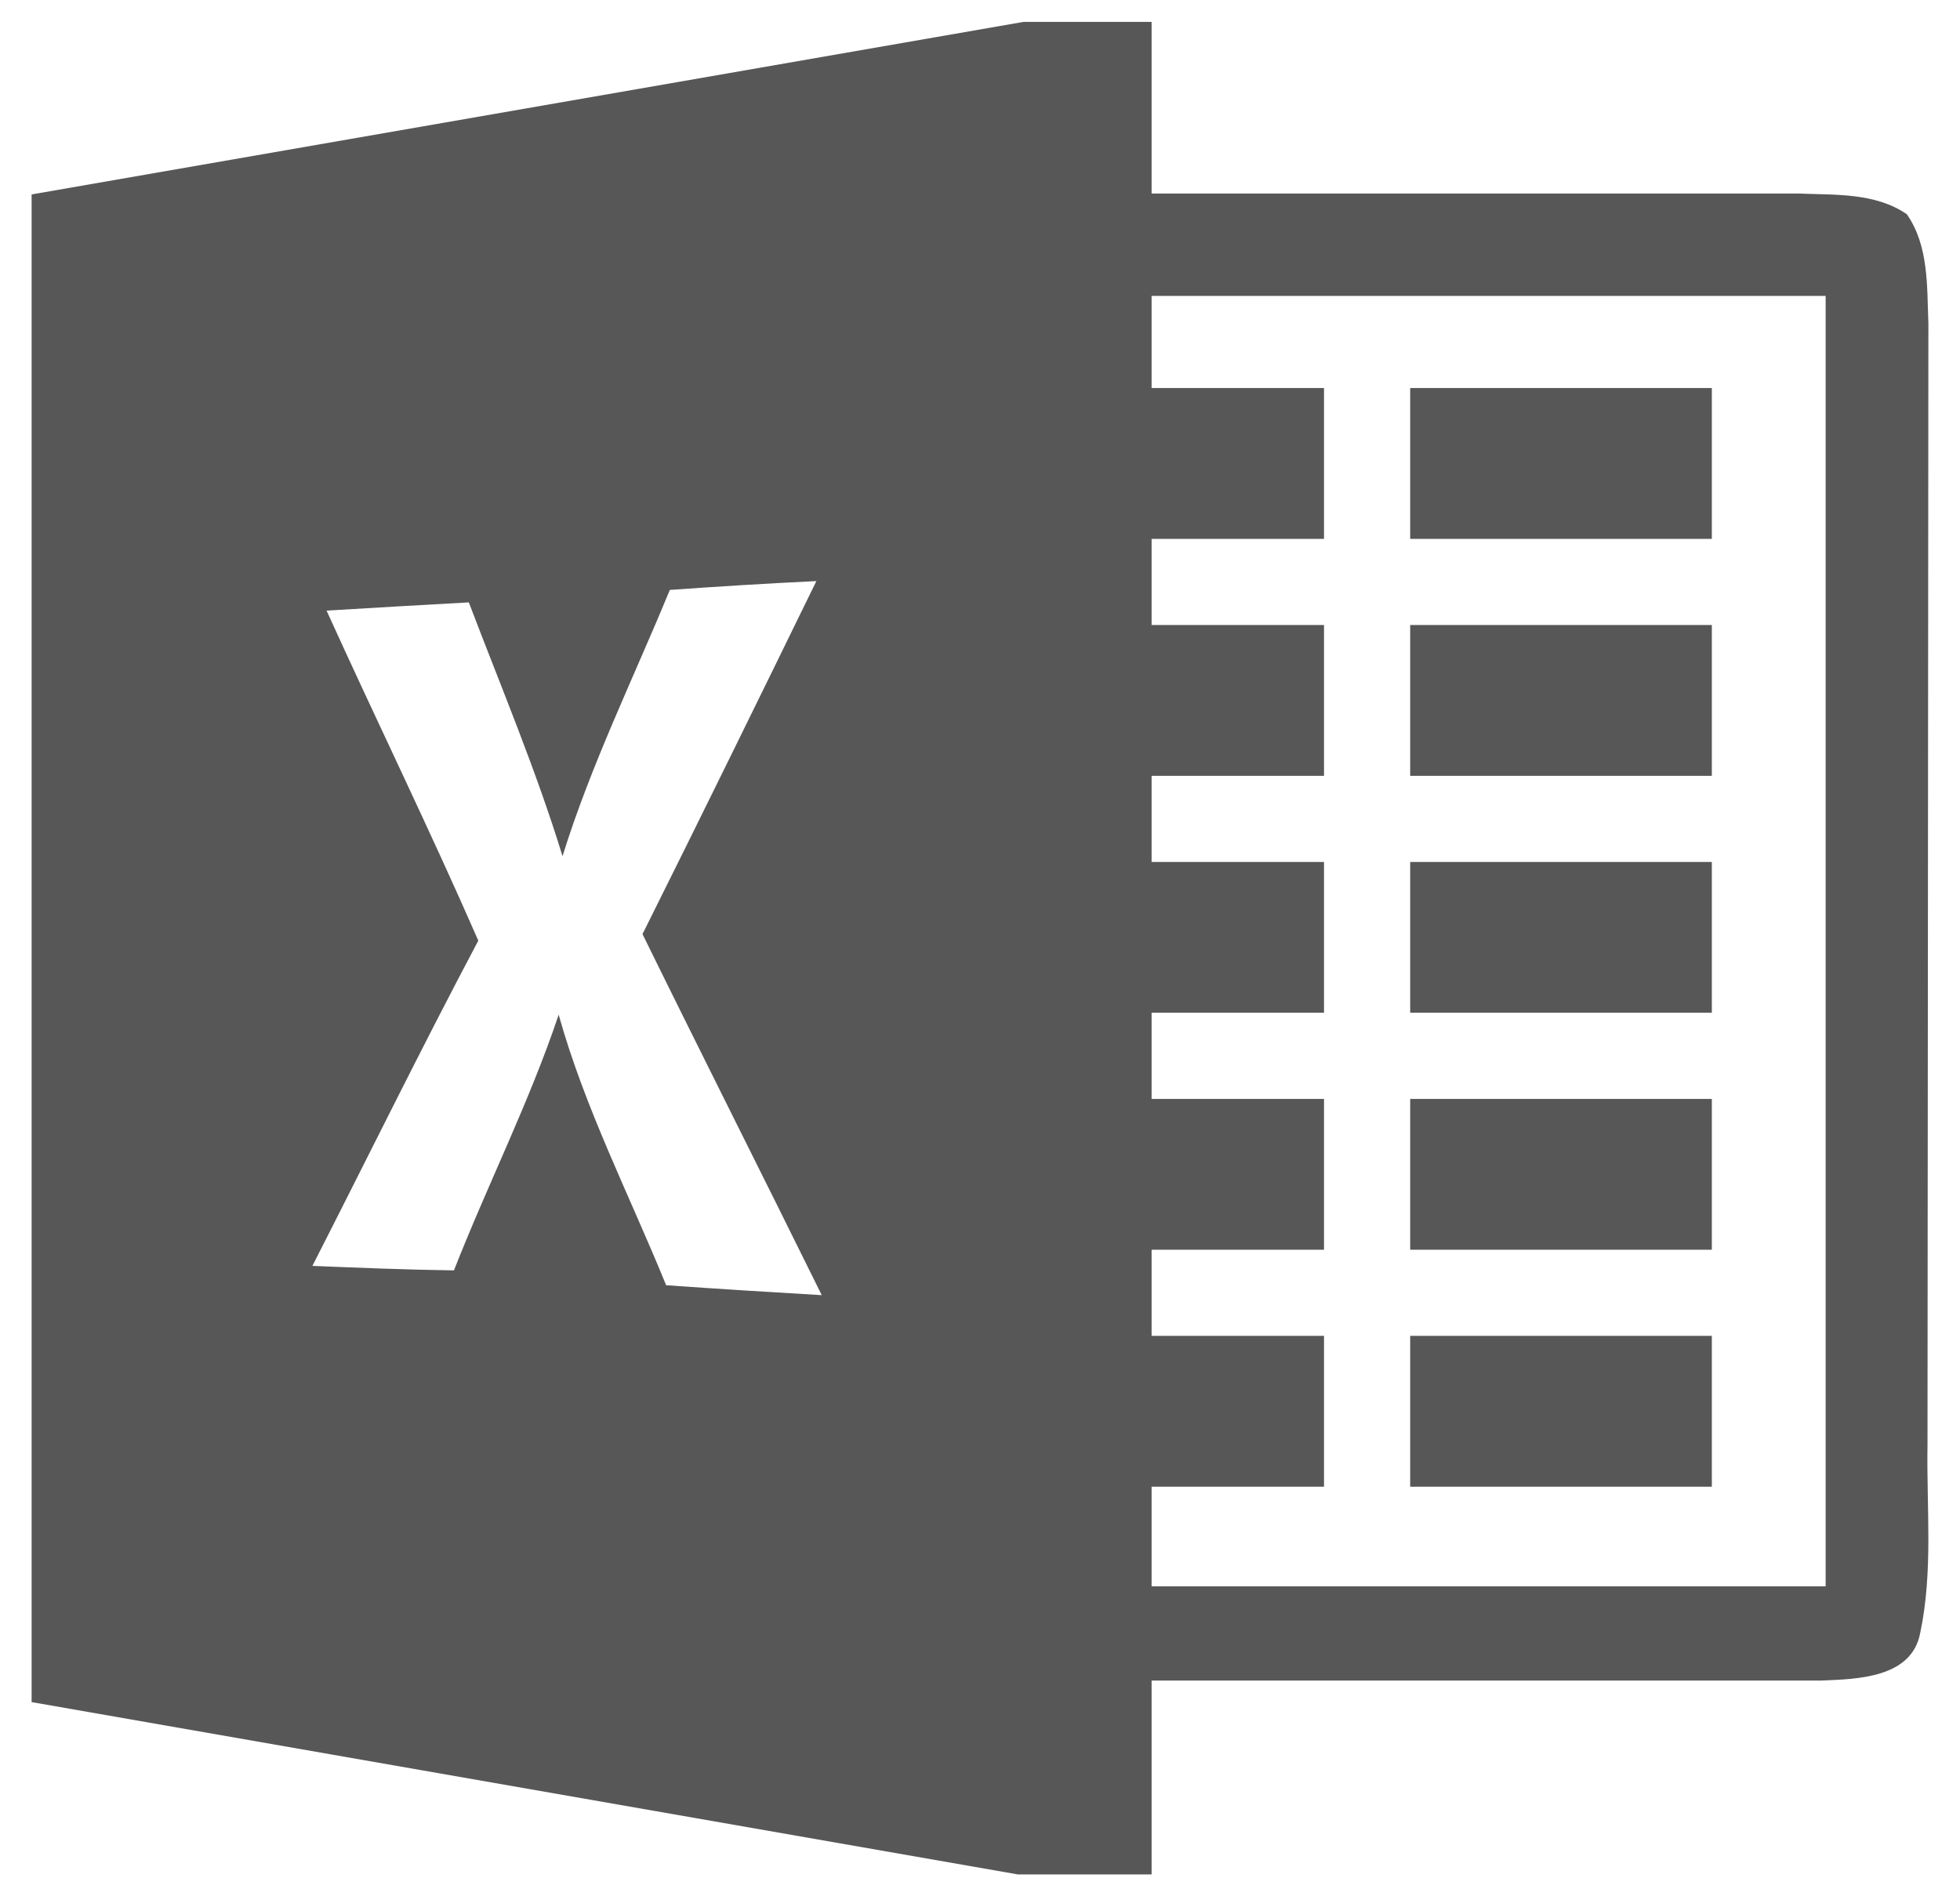 <svg xmlns="http://www.w3.org/2000/svg" width="31" height="30" viewBox="0 0 31 30" fill="none">
  <g clip-path="url(#clip0_301_27)">
    <path d="M27.075 16.022H22.304V13.637H27.075V16.022ZM27.075 17.386H22.304V19.771H27.075V17.386ZM27.075 6.139H22.304V8.525H27.075V6.139ZM27.075 9.888H22.304V12.274H27.075V9.888ZM27.075 21.134H22.304V23.52H27.075V21.134V21.134ZM30.37 25.837C30.234 26.546 29.382 26.563 28.813 26.587H18.214V29.654H16.098L0.5 26.928V3.076L16.19 0.346H18.214V3.062H28.448C29.024 3.086 29.658 3.045 30.159 3.389C30.51 3.894 30.476 4.534 30.5 5.114L30.486 22.855C30.469 23.847 30.578 24.859 30.37 25.837ZM12.997 20.49C12.056 18.582 11.099 16.687 10.162 14.778C11.088 12.921 12.002 11.057 12.912 9.193C12.138 9.23 11.364 9.278 10.594 9.333C10.018 10.733 9.347 12.097 8.897 13.545C8.478 12.178 7.922 10.863 7.415 9.53C6.665 9.571 5.915 9.615 5.165 9.66C5.956 11.405 6.798 13.126 7.565 14.881C6.662 16.585 5.816 18.312 4.941 20.027C5.687 20.057 6.433 20.088 7.18 20.098C7.711 18.742 8.372 17.437 8.836 16.053C9.252 17.539 9.957 18.912 10.536 20.333C11.358 20.391 12.175 20.442 12.997 20.49ZM28.875 4.681H18.214V6.139H20.941V8.525H18.214V9.888H20.941V12.274H18.214V13.637H20.941V16.022H18.214V17.386H20.941V19.771H18.214V21.134H20.941V23.52H18.214V25.096H28.875V4.681Z" fill="#111111" fill-opacity="0.7"/>
  </g>
  <defs>
    <clipPath id="clip0_301_27">
      <rect width="30" height="30" fill="white" transform="translate(0.5)"/>
    </clipPath>
  </defs>
</svg>